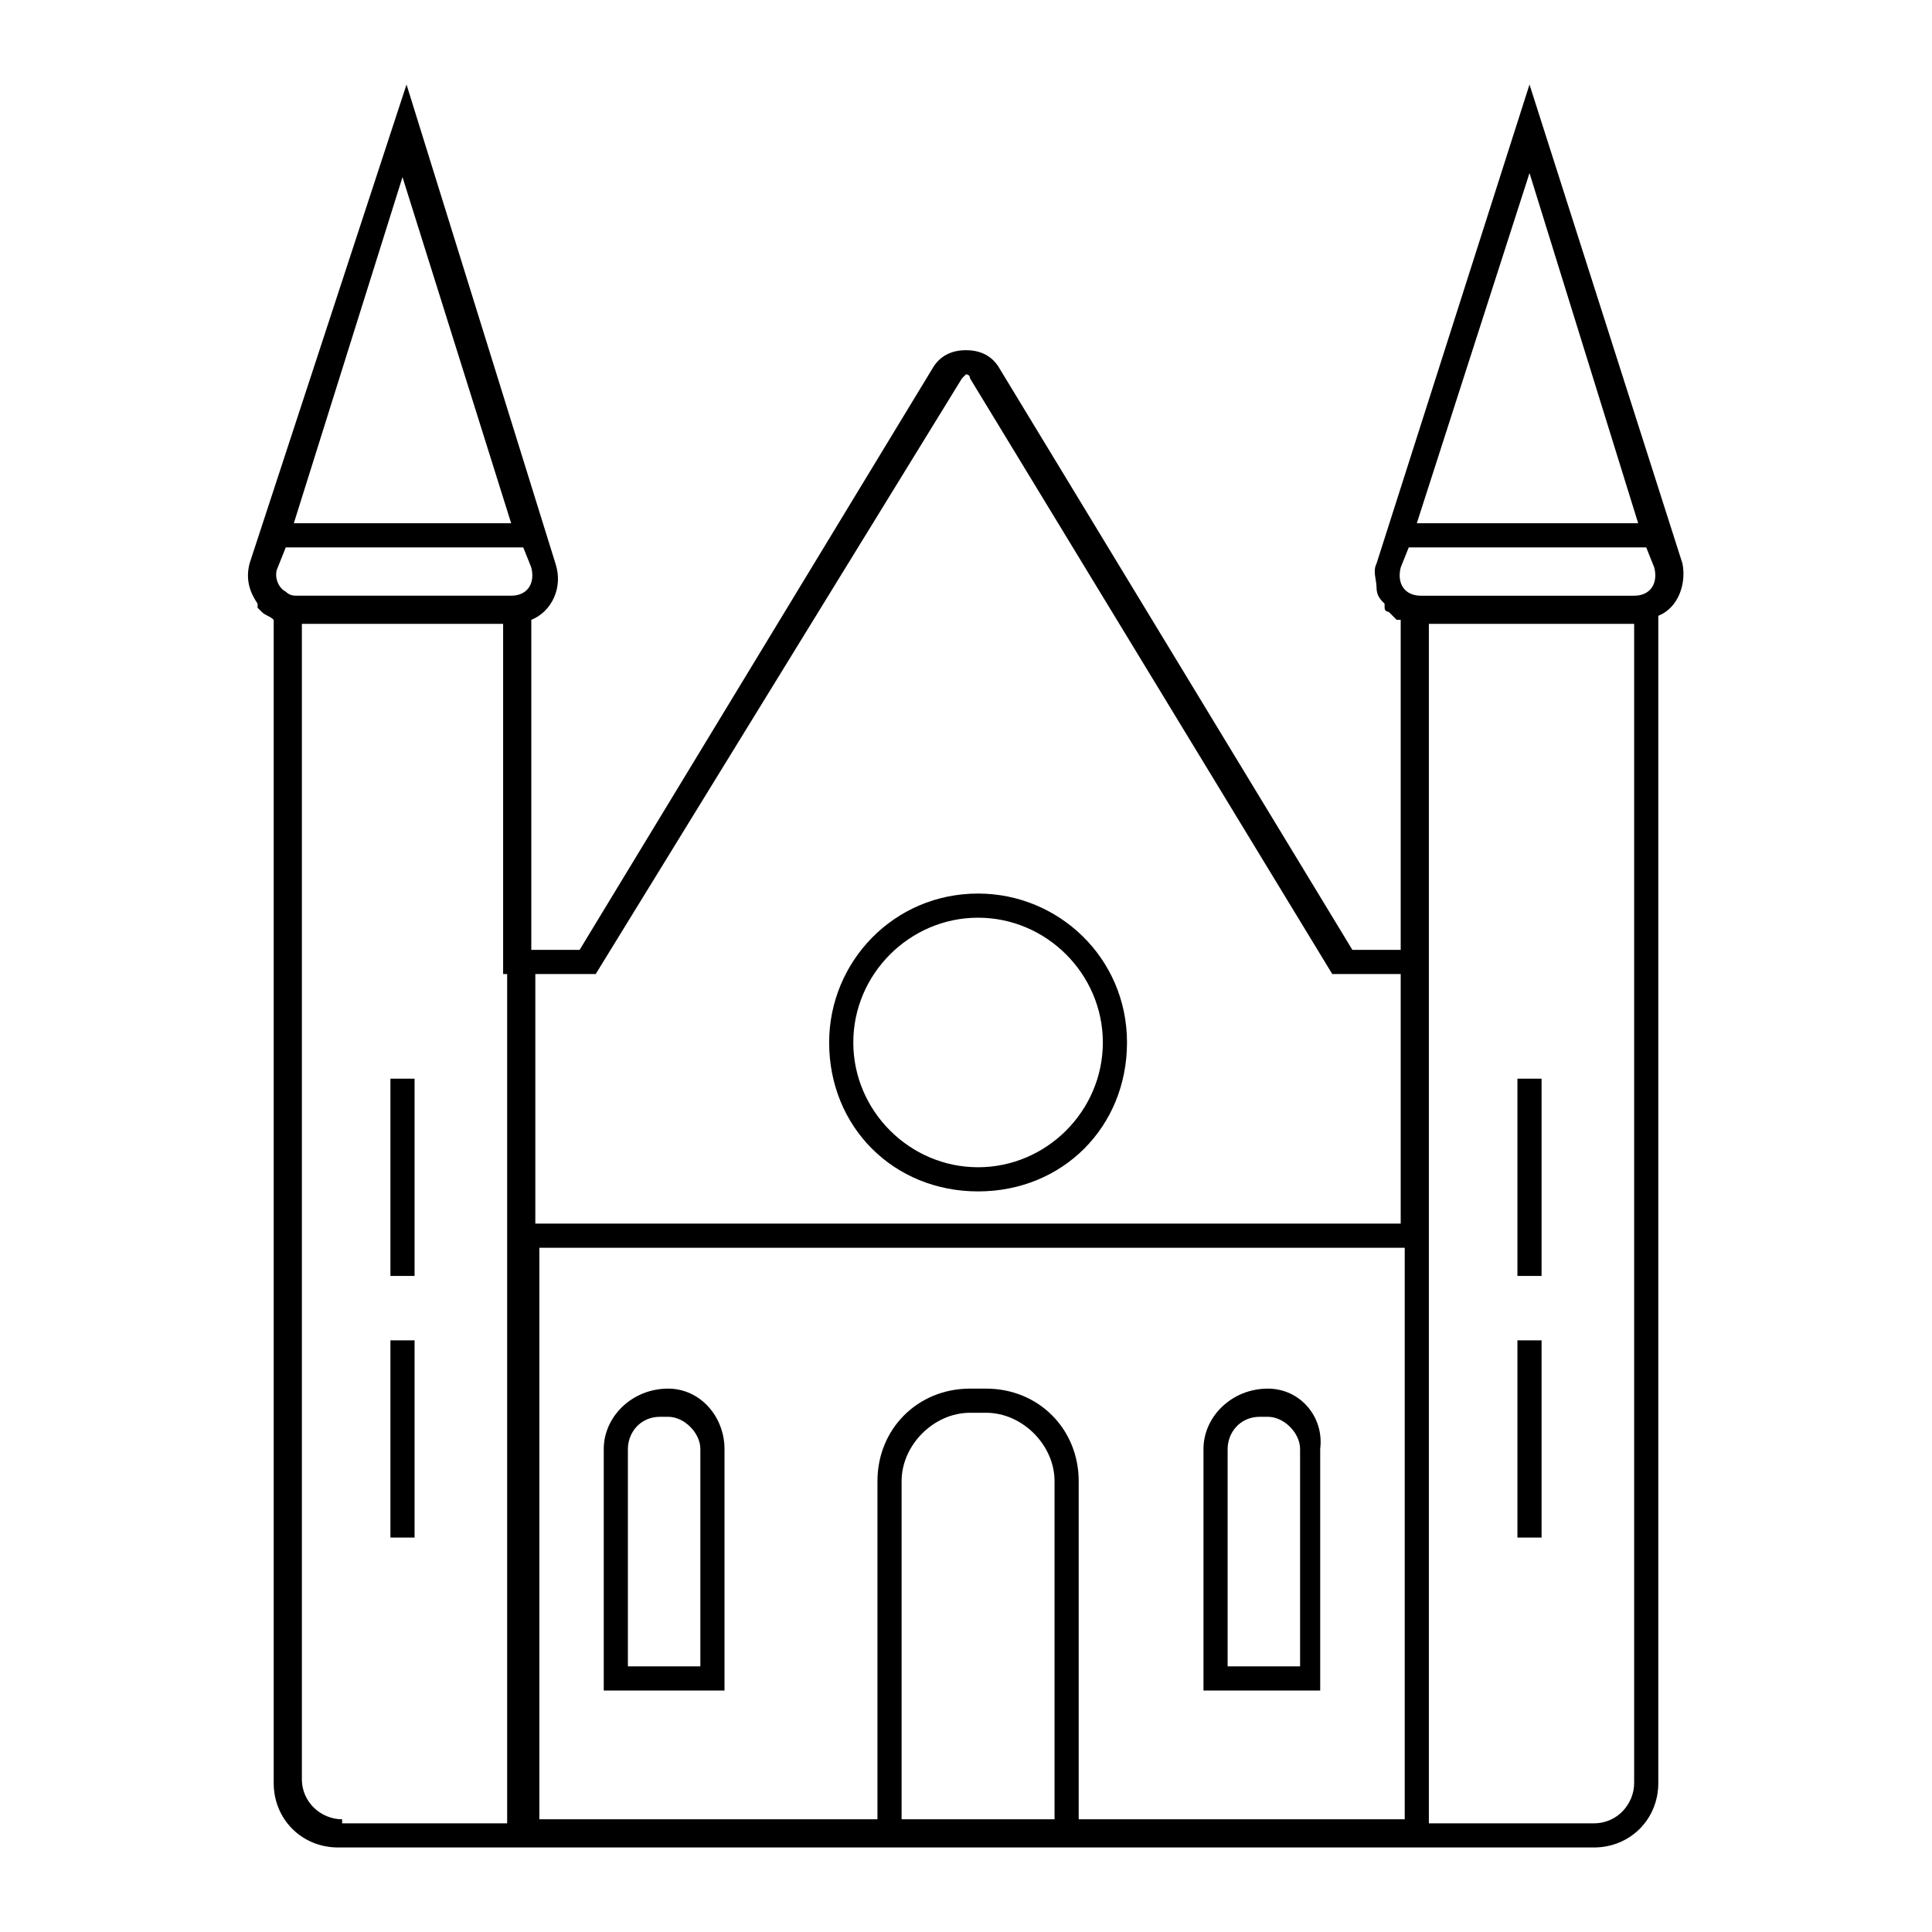 <svg version="1.1" id="Layer_1" xmlns="http://www.w3.org/2000/svg" x="0" y="0" width="48" height="48" xml:space="preserve"><style>.st0{fill:none}</style><path class="st0" d="M12.5 24.2v-8.7h-5v28.8c0 .5.4 1 1 1h4.1l-.1-21.1zm-2.1 14h-.7v-4.9h.6v4.9zm0-6.5h-.7v-4.9h.6v4.9zM16.6 35.1h-.1c-.4 0-.8.4-.8.8v5.4h1.7V36c-.1-.5-.4-.8-.8-.9zM24.3 29c1.7 0 3.1-1.4 3.1-3.1 0-1.7-1.4-3.1-3.1-3.1-1.7 0-3.1 1.4-3.1 3.1 0 1.7 1.4 3.1 3.1 3.1zM24.5 35.1h-.4c-.9 0-1.7.8-1.7 1.7v8.4h3.8v-8.4c0-.9-.8-1.7-1.7-1.7zM41.1 14.1l-.2-.5H35l-.2.5c-.1.4.1.7.5.7h5.3c.4 0 .6-.3.5-.7z"/><path class="st0" d="M34.8 30.4v-6.2H33.1l-9-14.8-.1-.1s-.1 0-.1.1l-9 14.8h-1.6v6.2h21.5zm-10.5-8.2c2 0 3.7 1.7 3.7 3.7 0 2.1-1.6 3.7-3.7 3.7s-3.7-1.7-3.7-3.7 1.6-3.7 3.7-3.7zM12.7 13L10 4.4 7.3 13zM13.1 14.1l-.2-.5H7.1l-.2.5c-.1.3 0 .5.2.6.1 0 .2.1.3.1h5.2c.4 0 .6-.3.5-.7zM13.3 31v14.2h8.4v-8.4c0-1.3 1-2.3 2.3-2.3h.4c1.3 0 2.3 1 2.3 2.3v8.4h8V31H13.3zM18 42h-3v-6c0-.8.7-1.5 1.5-1.5h.1c.8 0 1.4.7 1.4 1.5v6zm11.9 0v-6c0-.8.7-1.5 1.5-1.5h.1c.8 0 1.4.7 1.4 1.5v6h-3zM40.7 13L38 4.3 35.2 13zM40.5 44.3V15.5h-5.1V45.3h4.1c.6-.1 1-.5 1-1zm-2.2-6.1h-.6v-4.9h.6v4.9zm0-6.5h-.6v-4.9h.6v4.9z"/><path class="st0" d="M31.5 35.1h-.1c-.4 0-.8.4-.8.8v5.4h1.7V36c-.1-.5-.4-.8-.8-.9z"/><path d="M24.3 29.6c2.1 0 3.7-1.6 3.7-3.7s-1.7-3.7-3.7-3.7c-2.1 0-3.7 1.7-3.7 3.7 0 2.1 1.6 3.7 3.7 3.7zm0-6.8c1.7 0 3.1 1.4 3.1 3.1 0 1.7-1.4 3.1-3.1 3.1-1.7 0-3.1-1.4-3.1-3.1 0-1.7 1.4-3.1 3.1-3.1z"/><path d="M41.8 14L38 2.1v.1-.1L34.2 14c-.1.2 0 .4 0 .6 0 .2.1.3.2.4v.1c0 .1.1.1.1.1l.1.1.1.1h.1v8.2h-1.2L24.8 9.1c-.2-.3-.5-.4-.8-.4-.3 0-.6.1-.8.4l-8.8 14.5h-1.2v-8.2c.5-.2.8-.8.6-1.4L10.1 2.1v.2-.2L6.2 14c-.1.4 0 .7.2 1v.1l.1.1c.1.1.2.1.3.2v28.9c0 .9.7 1.6 1.6 1.6H39.6c.9 0 1.6-.7 1.6-1.6v-29c.5-.2.7-.8.6-1.3zm-1.1-1h-5.5L38 4.3l2.7 8.7zm-5.4 1.8c-.4 0-.6-.3-.5-.7l.2-.5h5.9l.2.5c.1.4-.1.7-.5.7h-5.3zm-20.5 9.4l9.1-14.8.1-.1s.1 0 .1.1l9 14.8H34.8v6.2H13.3v-6.2h1.5zM12.7 13H7.3L10 4.4l2.7 8.6zm-5.3 1.8c-.1 0-.2 0-.3-.1-.2-.1-.3-.4-.2-.6l.2-.5H13l.2.5c.1.4-.1.7-.5.7H7.4zm1.1 30.4c-.5 0-1-.4-1-1V15.5h5v8.7h.1v21.1H8.5zm13.9 0v-8.4c0-.9.8-1.7 1.7-1.7h.4c.9 0 1.7.8 1.7 1.7v8.4h-3.8zm4.4 0v-8.4c0-1.3-1-2.3-2.3-2.3h-.4c-1.3 0-2.3 1-2.3 2.3v8.4h-8.4V31h21.5v14.2h-8.1zm8.7 0V15.5h5.1v28.8c0 .5-.4 1-1 1h-4.1z"/><path d="M31.5 34.5c-.9 0-1.6.7-1.6 1.5v6h2.9v-6c.1-.8-.5-1.5-1.3-1.5zm.7 6.9h-1.7V36c0-.4.3-.8.8-.8h.2c.4 0 .8.4.8.8v5.4zM16.6 34.5c-.9 0-1.6.7-1.6 1.5v6h3v-6c0-.8-.6-1.5-1.4-1.5zm.7 6.9h-1.7V36c0-.4.3-.8.8-.8h.2c.4 0 .8.4.8.8v5.4zM37.7 26.8h.6v4.9h-.6zM37.7 33.3h.6v4.9h-.6zM9.7 26.8h.6v4.9h-.6zM9.7 33.3h.6v4.9h-.6z"/></svg>